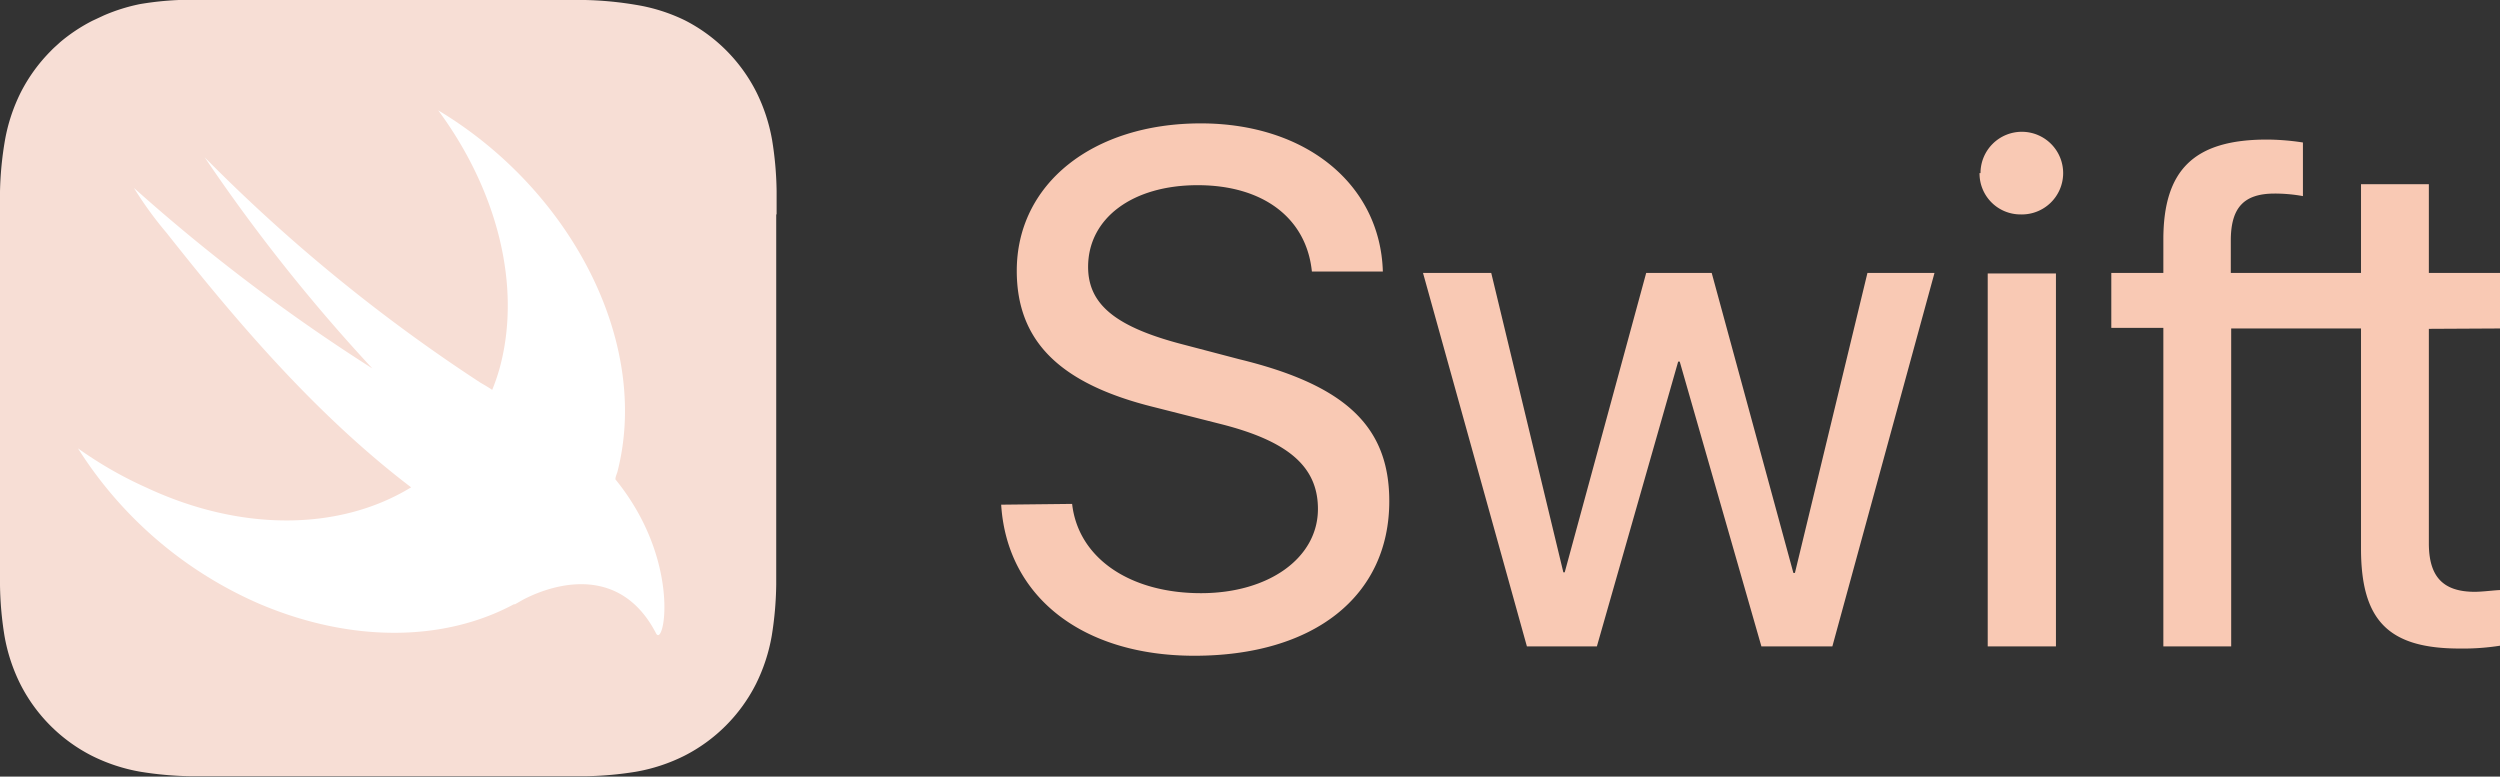 <svg xmlns="http://www.w3.org/2000/svg" viewBox="0 0 128.25 39.84"><rect x="0" y="0" width="128.25" height="39.84" fill="#333333" stroke="none"/><defs><style>.cls-1{fill:#f7ded5;}.cls-2{fill:#fff;}.cls-3{fill:#f9c9b4;}</style></defs><title>Fichier 26</title><g id="Calque_2" data-name="Calque 2"><g id="LOGOS_TECHNOS" data-name="LOGOS TECHNOS"><path class="cls-1" d="M39.84,11c0-.4,0-.8,0-1.2a17.58,17.58,0,0,0-.23-2.61,9,9,0,0,0-.82-2.49,8.37,8.37,0,0,0-3.66-3.66A9,9,0,0,0,32.63.25,17.83,17.83,0,0,0,30,0l-1.2,0H11L9.83,0,9.18,0a15.87,15.87,0,0,0-2,.21A9.31,9.31,0,0,0,5.33.79l-.6.28A8.66,8.66,0,0,0,3.09,2.16c-.16.15-.33.29-.48.45A8.46,8.46,0,0,0,1.07,4.73,9,9,0,0,0,.25,7.22,17.58,17.58,0,0,0,0,9.83c0,.4,0,.8,0,1.2V28.81c0,.4,0,.8,0,1.2a17.58,17.58,0,0,0,.23,2.61,9,9,0,0,0,.82,2.49,8.37,8.37,0,0,0,3.66,3.66,9,9,0,0,0,2.49.82,17.58,17.58,0,0,0,2.61.23l1.21,0H28.81l1.2,0a17.58,17.58,0,0,0,2.61-.23,9,9,0,0,0,2.49-.82,8.37,8.37,0,0,0,3.66-3.66,9,9,0,0,0,.82-2.49A17.58,17.58,0,0,0,39.82,30c0-.4,0-.8,0-1.2V11Z"/><path class="cls-2" d="M31.57,24.59h0c0-.15.09-.3.12-.45,1.66-6.59-2.38-14.38-9.21-18.48,3,4.06,4.32,9,3.14,13.27A10.32,10.32,0,0,1,25.25,20c-.15-.1-.34-.22-.59-.36A85.7,85.7,0,0,1,10.5,8.07,89.46,89.46,0,0,0,19.1,18.9,93.93,93.93,0,0,1,6.87,9.64a18.9,18.9,0,0,0,1.67,2.3C11.79,16.05,16,21.13,21.09,25c-3.56,2.18-8.6,2.35-13.61,0A20.27,20.27,0,0,1,4,23a20.78,20.78,0,0,0,9.36,8c4.75,2,9.46,1.9,13,0h0l.06,0,.42-.24c1.69-.88,5-1.76,6.81,1.72C34.06,33.32,35,28.8,31.57,24.59Z"/><path class="cls-3" d="M55,25.85c.31,2.77,2.95,4.58,6.61,4.58,3.48,0,6-1.81,6-4.32,0-2.16-1.51-3.48-5-4.36l-3.39-.86c-4.87-1.2-7.06-3.4-7.06-7,0-4.46,3.9-7.56,9.44-7.56,5.38,0,9.21,3.12,9.34,7.6H67.3c-.28-2.75-2.51-4.43-5.86-4.43s-5.62,1.7-5.62,4.19c0,1.94,1.43,3.1,4.94,4l2.82.74c5.46,1.33,7.69,3.46,7.69,7.28,0,4.87-3.86,7.93-10,7.93-5.71,0-9.61-3-9.91-7.75Zm39,7.31H90.36L86.17,18.55h-.08L81.92,33.16H78.33L73,14H76.5l3.7,15.36h.07L84.45,14h3.36L92,29.39h.08L95.8,14h3.44Zm7.6-24.28A2.12,2.12,0,1,1,103.66,11,2.1,2.1,0,0,1,101.55,8.88Zm.37,5.15h3.5V33.16h-3.5Zm26.33,2.82V14h-3.7V9.45h-3.48V14h-6.68V12.34c0-1.7.68-2.41,2.25-2.41a8.06,8.06,0,0,1,1.45.13V7.31a12.37,12.37,0,0,0-1.85-.15c-3.74,0-5.31,1.56-5.31,5.13V14h-2.67v2.82h2.67V33.16h3.48V16.85h6.66V28.14c0,3.7,1.41,5.13,5.07,5.13a12.23,12.23,0,0,0,2.09-.15V30.27c-.24,0-.93.09-1.32.09-1.63,0-2.36-.77-2.36-2.49v-11Z"/></g></g></svg>